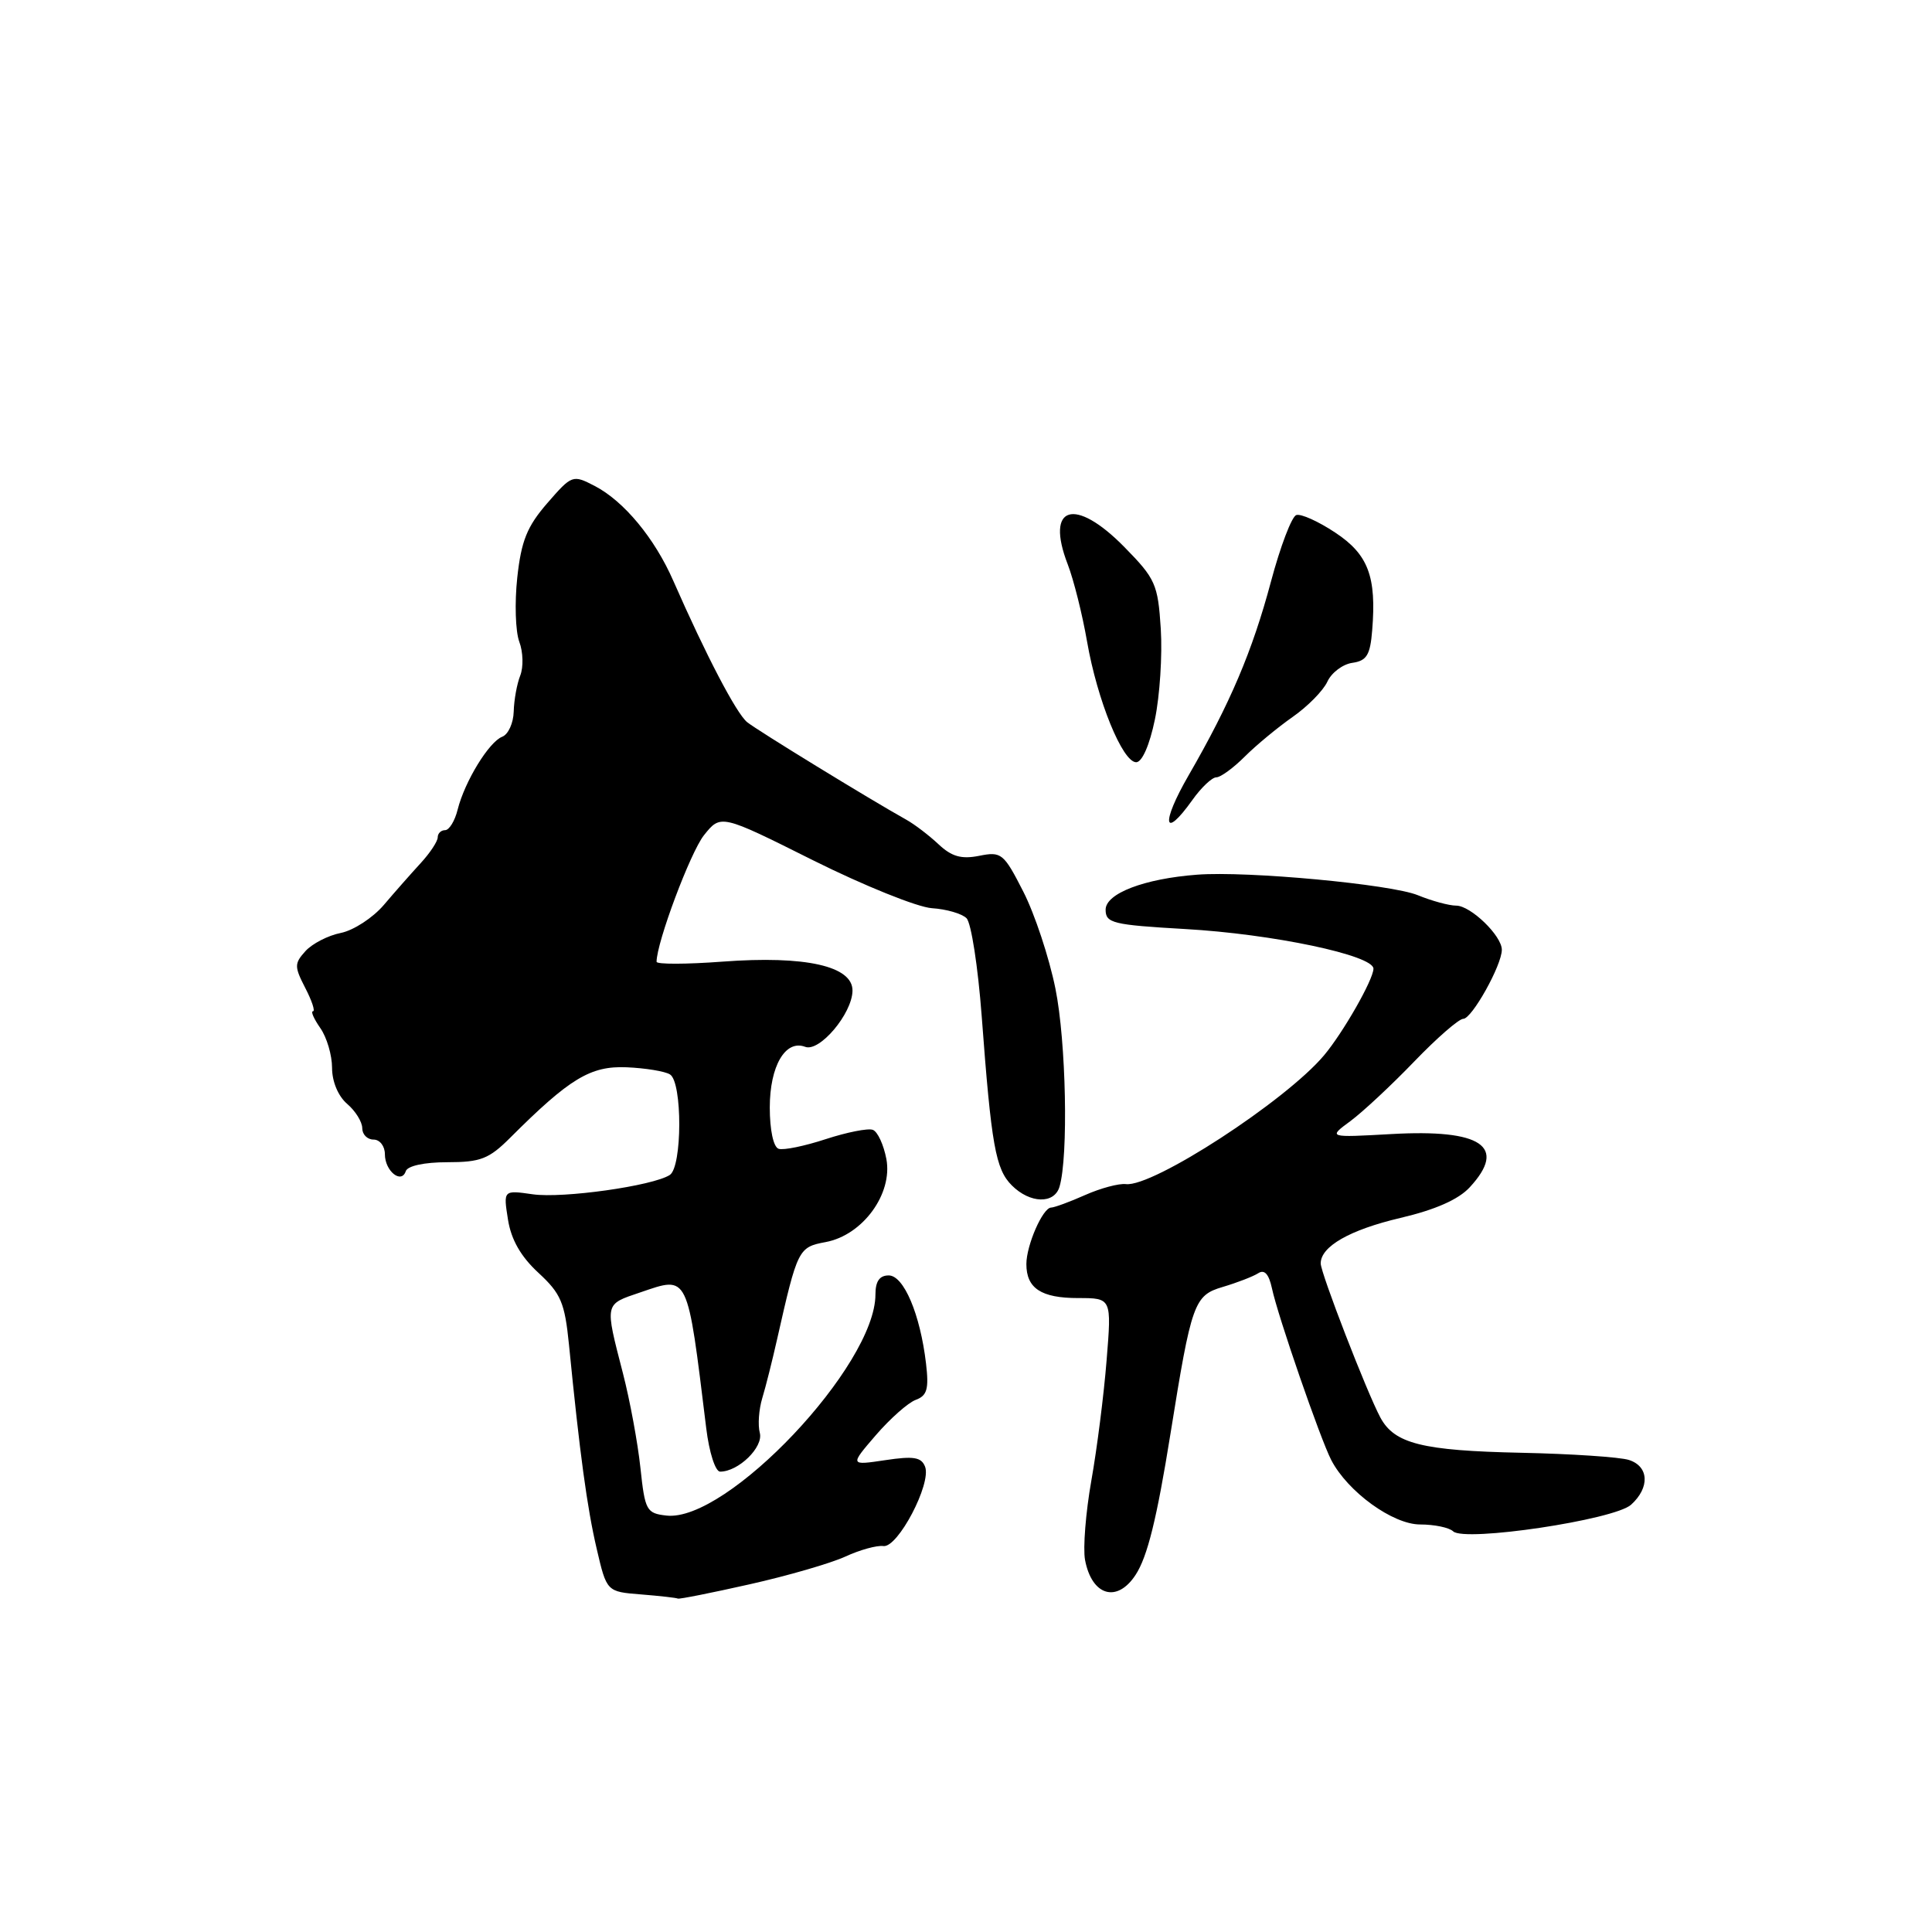<?xml version="1.0" encoding="UTF-8" standalone="no"?>
<!DOCTYPE svg PUBLIC "-//W3C//DTD SVG 1.1//EN" "http://www.w3.org/Graphics/SVG/1.1/DTD/svg11.dtd" >
<svg xmlns="http://www.w3.org/2000/svg" xmlns:xlink="http://www.w3.org/1999/xlink" version="1.1" viewBox="0 0 256 256">
 <g >
 <path fill="currentColor"
d=" M 99.32 209.93 C 104.37 208.80 110.08 207.14 112.00 206.26 C 113.92 205.37 116.20 204.74 117.06 204.86 C 118.97 205.11 123.44 196.60 122.58 194.35 C 122.09 193.08 121.07 192.91 117.29 193.48 C 112.60 194.18 112.60 194.18 116.05 190.17 C 117.95 187.97 120.33 185.86 121.34 185.49 C 122.85 184.93 123.10 184.05 122.70 180.65 C 121.93 174.13 119.75 169.00 117.76 169.00 C 116.54 169.00 116.00 169.78 116.00 171.53 C 116.00 180.93 96.32 201.74 88.30 200.82 C 85.66 200.52 85.46 200.15 84.86 194.50 C 84.51 191.20 83.47 185.57 82.55 182.00 C 80.12 172.57 80.06 172.87 84.84 171.25 C 91.28 169.06 91.04 168.55 93.58 189.25 C 93.97 192.46 94.79 195.00 95.42 195.00 C 97.85 195.00 101.17 191.76 100.68 189.87 C 100.40 188.83 100.55 186.75 101.01 185.24 C 101.47 183.73 102.34 180.25 102.96 177.50 C 105.68 165.47 105.78 165.26 109.41 164.58 C 114.32 163.66 118.31 158.19 117.45 153.58 C 117.09 151.69 116.29 149.94 115.65 149.71 C 115.02 149.47 112.21 150.03 109.42 150.94 C 106.62 151.86 103.81 152.44 103.17 152.22 C 102.48 151.99 102.00 149.73 102.00 146.75 C 102.00 141.26 104.07 137.71 106.69 138.71 C 108.59 139.44 112.91 134.32 112.96 131.29 C 113.02 128.01 106.73 126.60 95.75 127.42 C 90.94 127.78 87.00 127.79 87.00 127.44 C 87.00 124.89 91.48 112.93 93.28 110.67 C 95.51 107.88 95.51 107.88 107.75 114.00 C 114.49 117.36 121.56 120.21 123.48 120.34 C 125.39 120.46 127.46 121.06 128.07 121.67 C 128.69 122.29 129.59 128.12 130.08 134.64 C 131.36 151.80 131.92 154.92 134.07 157.07 C 136.48 159.48 139.70 159.57 140.39 157.25 C 141.58 153.26 141.27 137.99 139.85 131.00 C 139.02 126.88 137.10 121.09 135.59 118.14 C 133.00 113.06 132.69 112.81 129.75 113.40 C 127.39 113.87 126.11 113.51 124.36 111.87 C 123.10 110.69 121.18 109.22 120.08 108.61 C 115.23 105.90 100.36 96.79 99.00 95.69 C 97.57 94.53 93.54 86.81 89.22 76.97 C 86.75 71.32 82.67 66.40 78.80 64.39 C 75.88 62.88 75.78 62.92 72.51 66.68 C 69.84 69.76 69.07 71.66 68.54 76.54 C 68.18 79.86 68.30 83.68 68.81 85.04 C 69.32 86.39 69.37 88.40 68.94 89.50 C 68.50 90.60 68.11 92.75 68.07 94.28 C 68.03 95.81 67.35 97.31 66.55 97.62 C 64.79 98.30 61.58 103.54 60.64 107.28 C 60.27 108.78 59.52 110.00 58.98 110.00 C 58.44 110.00 58.00 110.43 58.00 110.95 C 58.00 111.48 56.99 113.01 55.75 114.36 C 54.51 115.71 52.31 118.20 50.86 119.91 C 49.41 121.61 46.85 123.28 45.16 123.62 C 43.48 123.95 41.37 125.04 40.48 126.02 C 38.99 127.67 38.99 128.07 40.45 130.91 C 41.33 132.61 41.79 134.00 41.47 134.00 C 41.15 134.00 41.59 135.00 42.44 136.22 C 43.30 137.44 44.00 139.82 44.00 141.50 C 44.00 143.32 44.81 145.25 46.00 146.27 C 47.10 147.21 48.00 148.66 48.00 149.49 C 48.00 150.32 48.67 151.00 49.50 151.00 C 50.33 151.00 51.00 151.87 51.00 152.94 C 51.00 155.17 53.19 156.94 53.77 155.18 C 54.01 154.48 56.24 154.00 59.26 154.00 C 63.68 154.00 64.79 153.57 67.61 150.75 C 75.49 142.88 78.25 141.22 83.03 141.42 C 85.53 141.53 88.12 141.95 88.78 142.37 C 90.43 143.39 90.41 154.62 88.75 155.69 C 86.50 157.14 74.59 158.82 70.59 158.25 C 66.69 157.69 66.69 157.69 67.31 161.60 C 67.73 164.26 69.01 166.50 71.34 168.65 C 74.33 171.41 74.83 172.60 75.39 178.15 C 76.82 192.63 77.80 199.81 79.06 205.20 C 80.39 210.91 80.39 210.91 84.95 211.27 C 87.45 211.47 89.64 211.72 89.82 211.82 C 89.99 211.92 94.26 211.07 99.32 209.93 Z  M 150.47 208.68 C 152.04 206.29 153.29 201.23 155.09 190.00 C 157.88 172.61 158.22 171.65 162.01 170.53 C 163.93 169.96 166.05 169.14 166.72 168.71 C 167.55 168.17 168.13 168.82 168.54 170.71 C 169.31 174.36 174.95 190.67 176.40 193.47 C 178.59 197.68 184.55 202.00 188.18 202.00 C 190.06 202.00 192.03 202.41 192.55 202.91 C 194.07 204.35 213.92 201.39 216.13 199.38 C 218.64 197.11 218.50 194.29 215.83 193.45 C 214.64 193.07 208.23 192.64 201.58 192.50 C 188.44 192.22 184.77 191.30 182.90 187.82 C 181.11 184.47 175.00 168.69 175.00 167.41 C 175.00 165.16 178.85 162.96 185.57 161.38 C 190.18 160.30 193.26 158.94 194.75 157.32 C 199.75 151.91 196.33 149.59 184.35 150.27 C 175.96 150.74 175.96 150.74 178.95 148.54 C 180.59 147.32 184.39 143.78 187.38 140.67 C 190.38 137.55 193.31 135.00 193.89 135.00 C 195.03 135.00 199.00 127.90 199.00 125.85 C 199.00 123.99 194.87 120.00 192.95 120.00 C 192.01 120.00 189.73 119.38 187.87 118.62 C 184.34 117.17 165.28 115.39 158.63 115.90 C 151.61 116.43 146.50 118.39 146.50 120.54 C 146.50 122.32 147.45 122.55 157.00 123.10 C 168.59 123.75 182.01 126.58 181.99 128.36 C 181.97 129.82 177.97 136.83 175.44 139.84 C 170.35 145.89 152.75 157.33 149.19 156.90 C 148.26 156.79 145.83 157.44 143.78 158.35 C 141.74 159.26 139.71 160.00 139.28 160.01 C 138.18 160.02 136.00 164.99 136.00 167.50 C 136.00 170.71 137.96 172.00 142.85 172.00 C 147.30 172.00 147.30 172.00 146.63 180.25 C 146.27 184.79 145.36 191.96 144.61 196.18 C 143.86 200.41 143.49 205.13 143.77 206.68 C 144.66 211.45 148.01 212.45 150.47 208.68 Z  M 158.00 106.00 C 159.17 104.35 160.60 103.00 161.17 103.00 C 161.73 103.00 163.43 101.76 164.94 100.25 C 166.45 98.74 169.31 96.38 171.28 95.00 C 173.26 93.62 175.33 91.52 175.88 90.33 C 176.43 89.13 177.92 88.01 179.19 87.83 C 181.09 87.56 181.56 86.80 181.82 83.54 C 182.41 76.39 181.30 73.46 176.91 70.56 C 174.68 69.08 172.37 68.04 171.76 68.25 C 171.16 68.45 169.65 72.41 168.41 77.06 C 165.94 86.30 163.02 93.17 157.49 102.75 C 153.80 109.14 154.15 111.40 158.00 106.00 Z  M 153.03 95.33 C 153.68 92.21 154.03 86.81 153.81 83.33 C 153.43 77.40 153.11 76.69 148.99 72.49 C 142.41 65.79 138.47 66.99 141.48 74.78 C 142.27 76.83 143.42 81.42 144.04 85.00 C 145.39 92.78 148.74 101.00 150.55 101.00 C 151.33 101.00 152.33 98.73 153.03 95.33 Z "/>
</g>
</svg>